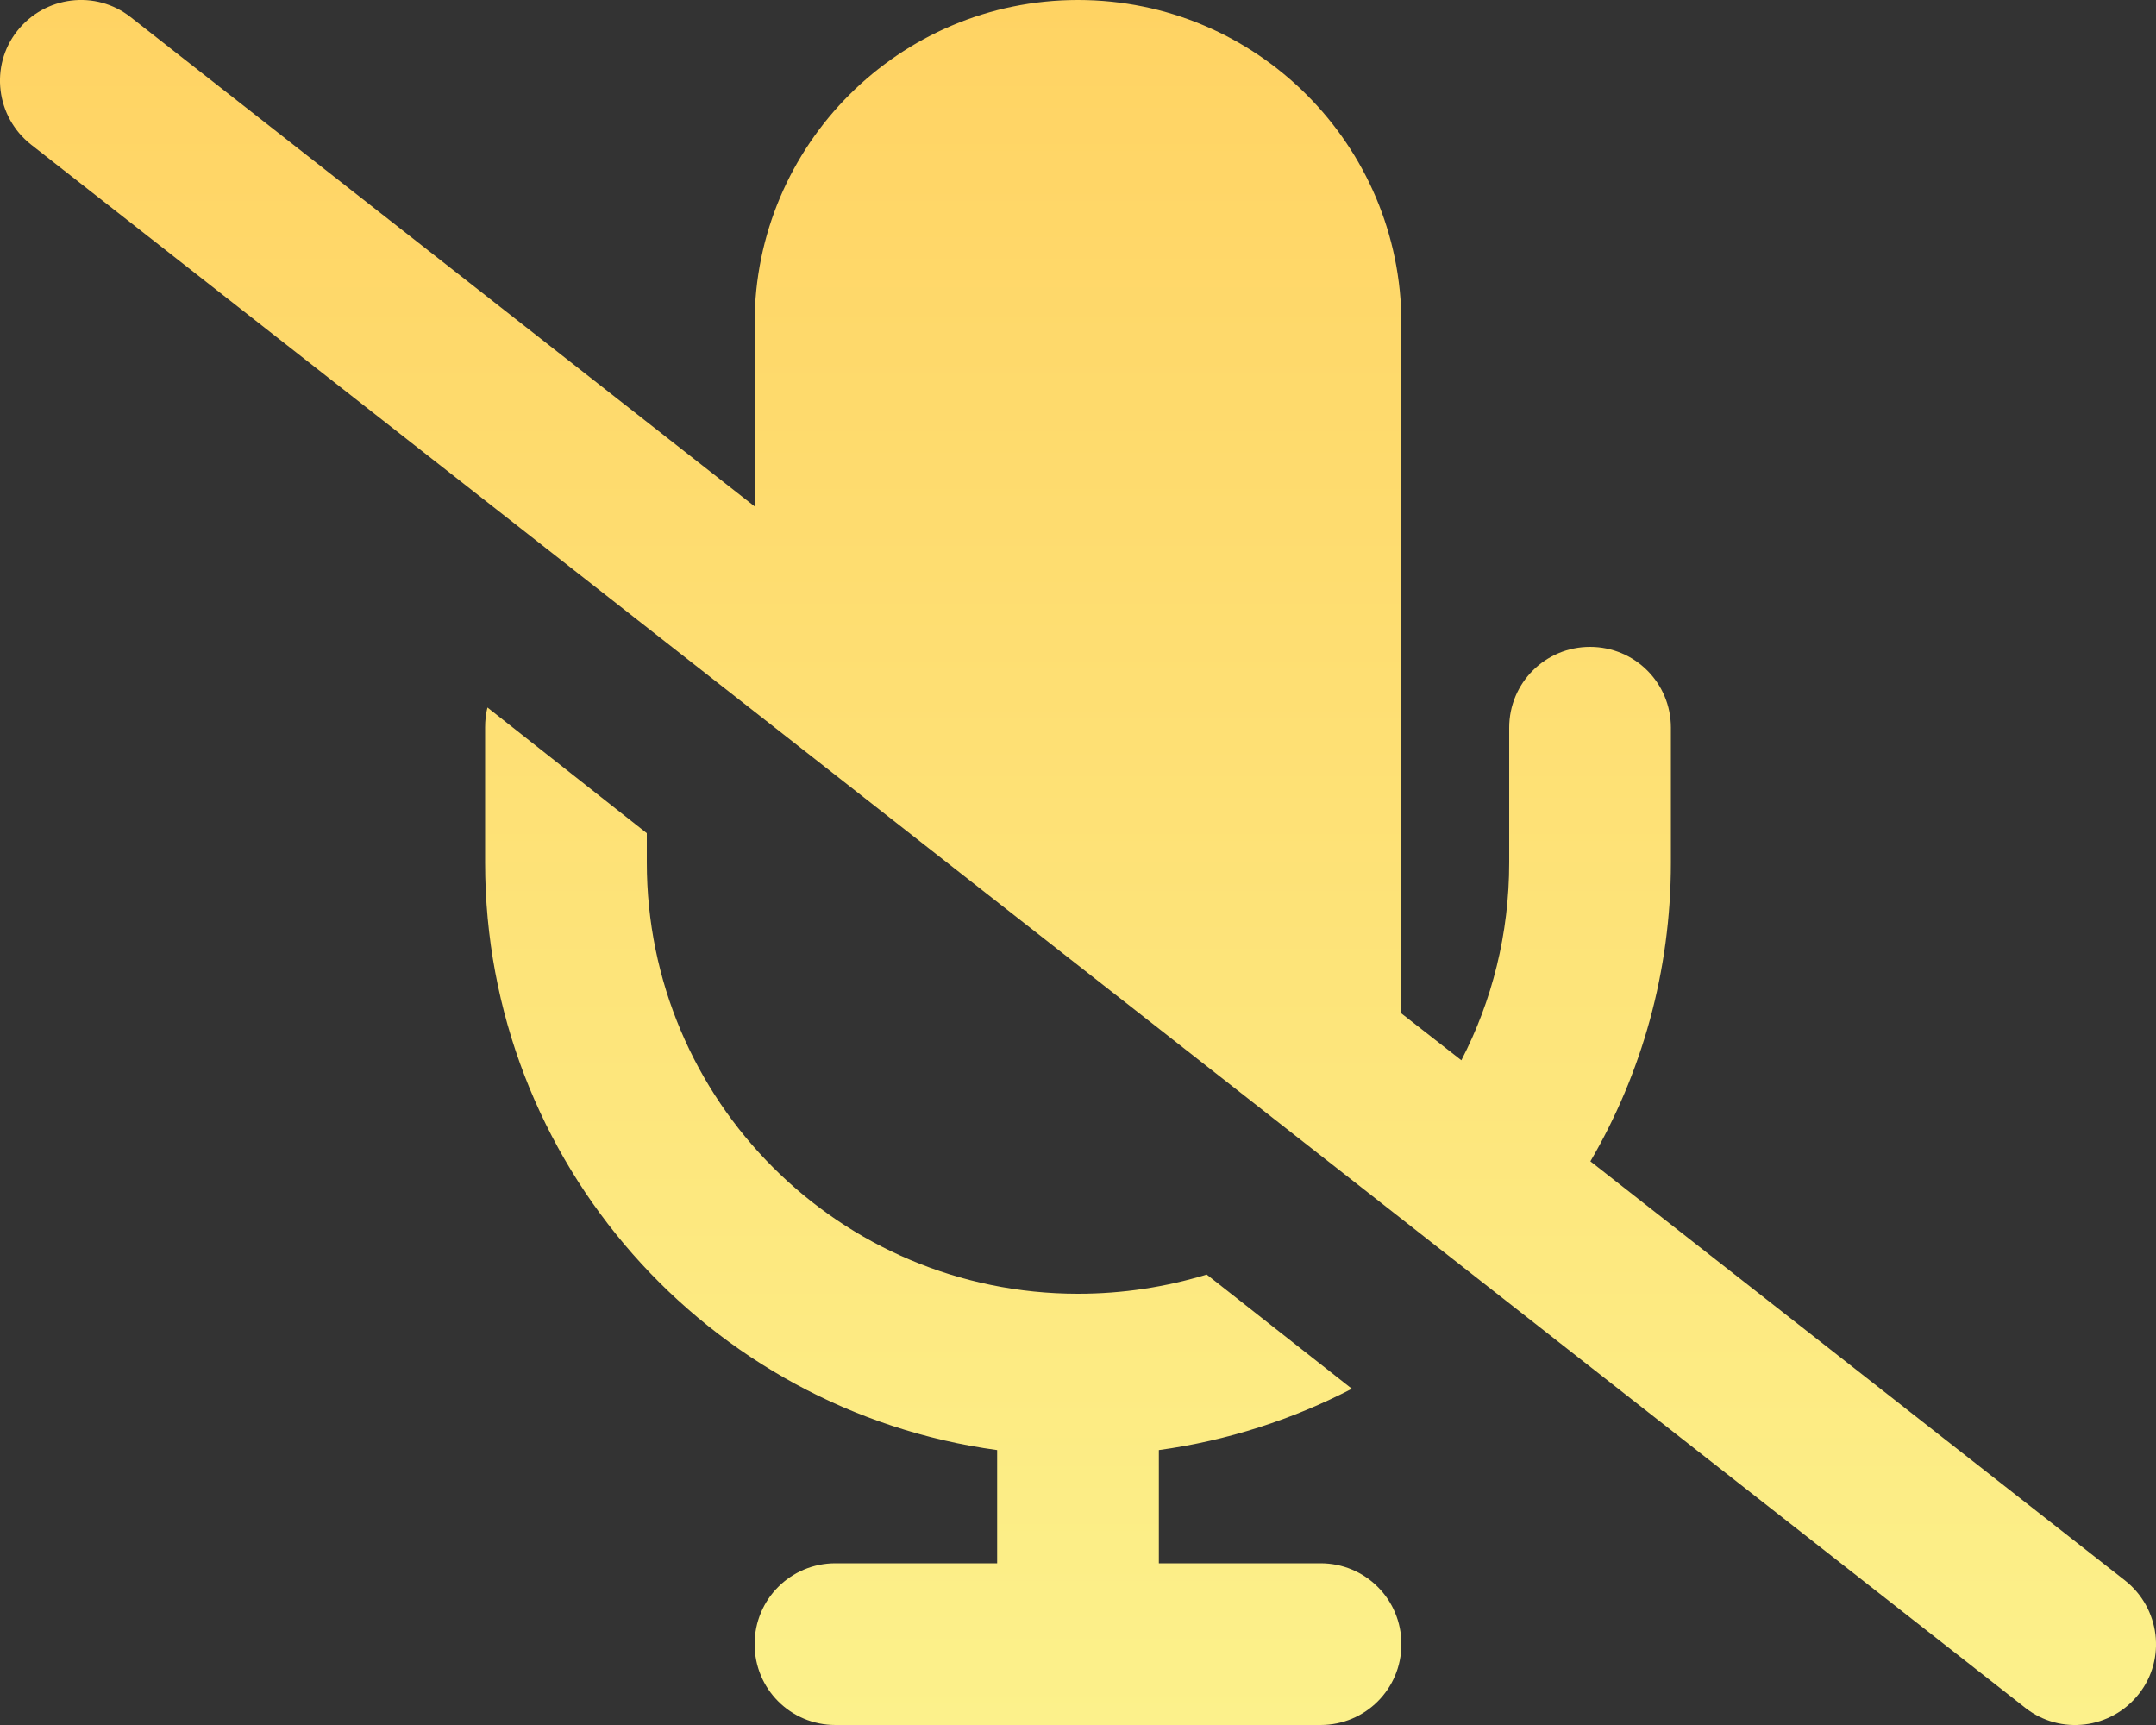 <svg width="640" height="512" viewBox="0 0 640 512" fill="none" xmlns="http://www.w3.org/2000/svg">
<rect x="0" y="0" width="640" height="512" fill="#333333" stroke="none"/>
<g clip-path="url(#clip0_1075_308)">
<path d="M38.8 5.1C28.4 -3.1 13.3 -1.2 5.1 9.2C-3.1 19.6 -1.2 34.7 9.2 42.9L601.2 506.9C611.6 515.1 626.7 513.2 634.9 502.8C643.1 492.4 641.2 477.3 630.8 469.1L472.1 344.7C487.3 318.7 496 288.4 496 256V216C496 202.7 485.3 192 472 192C458.7 192 448 202.7 448 216V256C448 277.2 442.9 297.1 433.8 314.7L416 300.8V96C416 43 373 5.74579e-06 320 5.74579e-06C267 5.74579e-06 224 43 224 96V150.3L38.8 5.1ZM344 430.4C364.4 427.6 383.7 421.3 401.3 412.2L358.2 378.3C346.1 382 333.3 384 320 384C249.3 384 192 326.7 192 256V247.3L144.7 210C144.2 211.9 144 213.9 144 216V256C144 345.1 210.2 418.7 296 430.4V464H248C234.7 464 224 474.7 224 488C224 501.3 234.7 512 248 512H320H392C405.3 512 416 501.3 416 488C416 474.7 405.3 464 392 464H344V430.4Z" fill="url(#paint0_linear_1075_308)"/>
</g>
<defs>
<linearGradient id="paint0_linear_1075_308" x1="320" y1="-0.006" x2="320" y2="512.006" gradientUnits="userSpaceOnUse">
<stop stop-color="#FFD363"/>
<stop offset="1" stop-color="#FCF18B"/>
</linearGradient>
<clipPath id="clip0_1075_308">
<rect width="640" height="512" fill="white"/>
</clipPath>
</defs>
</svg>
